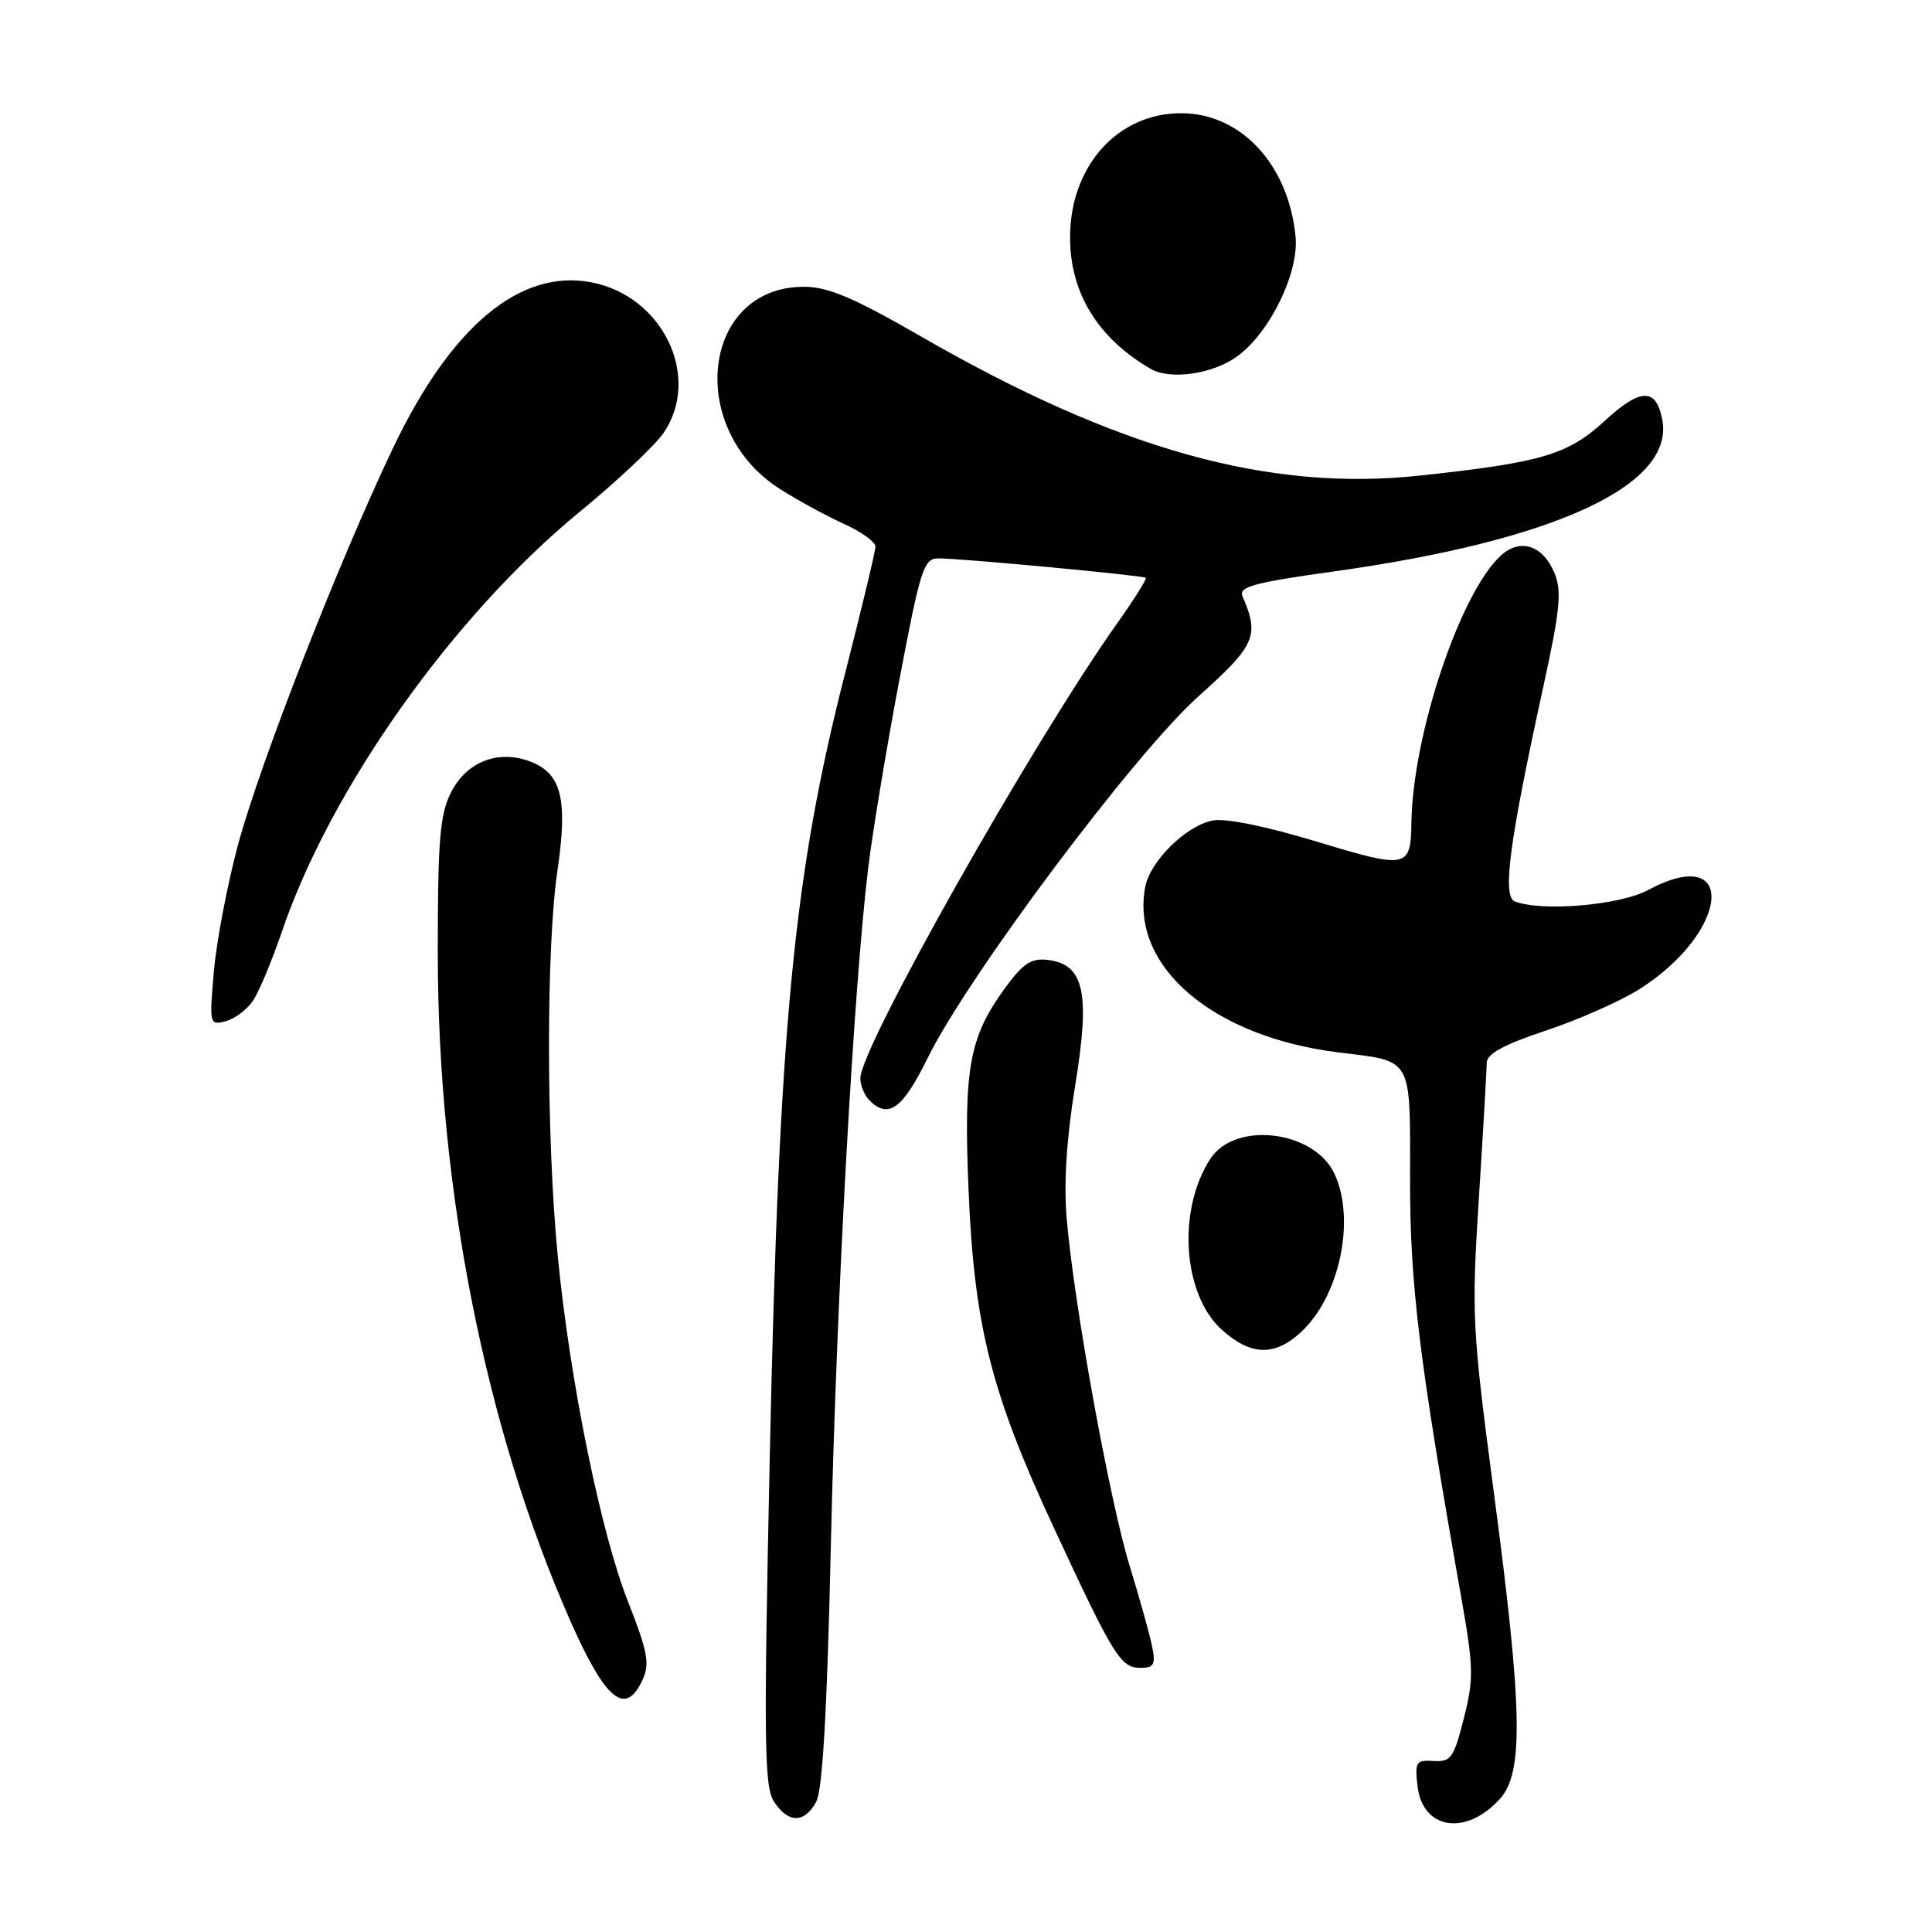 <?xml version="1.0" encoding="UTF-8" standalone="no"?>
<!DOCTYPE svg PUBLIC "-//W3C//DTD SVG 1.1//EN" "http://www.w3.org/Graphics/SVG/1.1/DTD/svg11.dtd" >
<svg xmlns="http://www.w3.org/2000/svg" xmlns:xlink="http://www.w3.org/1999/xlink" version="1.1" viewBox="0 0 256 256">
 <g >
 <path fill="currentColor"
d=" M 198.75 238.36 C 201.91 234.89 201.74 226.40 197.96 197.90 C 195.06 175.97 194.97 174.29 195.96 158.74 C 196.53 149.81 196.99 141.75 197.00 140.83 C 197.00 139.64 199.24 138.42 204.86 136.55 C 209.18 135.11 214.75 132.64 217.23 131.07 C 229.23 123.46 230.26 111.57 218.37 117.94 C 214.63 119.95 204.32 120.83 200.73 119.45 C 199.04 118.80 199.98 111.64 204.46 91.16 C 206.72 80.83 206.97 78.34 205.98 75.94 C 204.45 72.25 201.47 71.27 198.89 73.60 C 193.51 78.47 187.19 97.33 187.02 109.00 C 186.93 115.07 186.50 115.16 174.48 111.52 C 167.83 109.50 162.39 108.39 160.70 108.72 C 157.18 109.39 152.41 114.08 151.75 117.52 C 149.74 128.07 160.73 137.43 177.50 139.47 C 187.26 140.66 186.86 139.93 186.84 156.25 C 186.83 170.26 188.02 180.02 193.63 211.70 C 195.26 220.94 195.30 222.45 193.96 227.70 C 192.64 232.94 192.25 233.48 189.96 233.34 C 187.63 233.19 187.46 233.46 187.83 236.67 C 188.50 242.44 194.24 243.33 198.75 238.36 Z  M 108.15 238.75 C 109.00 237.19 109.60 226.62 110.10 204.50 C 110.82 172.44 113.11 130.94 115.04 115.00 C 115.61 110.33 117.45 99.19 119.14 90.25 C 121.98 75.28 122.39 74.00 124.36 73.99 C 127.19 73.97 151.41 76.24 151.82 76.56 C 151.99 76.69 150.27 79.44 147.99 82.65 C 136.75 98.52 114.00 138.82 114.00 142.88 C 114.00 143.83 114.54 145.14 115.20 145.80 C 117.71 148.31 119.59 146.96 122.89 140.25 C 128.24 129.36 150.33 99.84 158.81 92.26 C 166.37 85.49 166.91 84.25 164.63 79.00 C 164.09 77.76 166.17 77.19 176.74 75.72 C 206.05 71.63 221.92 64.29 220.26 55.60 C 219.45 51.36 217.38 51.40 212.66 55.74 C 207.79 60.24 204.30 61.28 188.21 63.01 C 168.16 65.18 148.11 59.60 122.05 44.59 C 113.07 39.42 109.72 38.00 106.52 38.00 C 93.00 38.00 90.80 56.85 103.40 64.83 C 105.76 66.33 109.57 68.40 111.85 69.43 C 114.13 70.46 116.00 71.81 116.00 72.43 C 116.00 73.04 114.21 80.51 112.03 89.02 C 105.15 115.83 103.22 135.90 102.00 192.98 C 101.19 230.85 101.26 236.75 102.56 238.73 C 104.45 241.62 106.59 241.62 108.15 238.75 Z  M 85.17 222.52 C 86.12 220.45 85.80 218.78 83.23 212.27 C 79.60 203.07 75.51 182.96 73.90 166.38 C 72.38 150.78 72.36 125.56 73.86 115.39 C 75.26 105.90 74.41 102.49 70.27 100.91 C 66.01 99.29 61.81 100.93 59.75 105.02 C 58.28 107.95 58.00 111.34 58.01 126.50 C 58.03 157.58 64.35 189.37 75.57 214.77 C 80.27 225.39 82.90 227.52 85.17 222.52 Z  M 152.68 218.25 C 152.39 216.74 151.04 211.90 149.69 207.50 C 147.02 198.82 142.30 172.78 141.34 161.44 C 140.94 156.78 141.33 150.79 142.47 143.80 C 144.49 131.50 143.66 127.75 138.79 127.19 C 136.61 126.94 135.52 127.68 133.05 131.09 C 128.43 137.47 127.68 141.66 128.33 157.50 C 129.07 175.62 131.30 184.49 139.60 202.35 C 147.60 219.57 148.49 221.00 151.14 221.00 C 152.88 221.00 153.14 220.55 152.68 218.25 Z  M 172.40 176.50 C 177.49 171.79 179.64 161.70 176.86 155.60 C 174.22 149.80 163.70 148.48 160.39 153.53 C 155.95 160.31 156.71 171.57 161.93 176.23 C 165.77 179.66 168.91 179.74 172.40 176.50 Z  M 33.56 132.54 C 34.35 131.34 36.06 127.24 37.36 123.43 C 43.81 104.45 60.06 81.56 76.87 67.77 C 81.75 63.77 86.69 59.12 87.87 57.44 C 93.03 50.02 87.86 39.19 78.30 37.40 C 68.88 35.63 59.77 43.25 52.10 59.32 C 44.88 74.44 34.43 101.19 31.52 112.00 C 30.12 117.22 28.69 124.74 28.34 128.69 C 27.73 135.75 27.76 135.88 29.92 135.31 C 31.14 134.99 32.77 133.75 33.56 132.54 Z  M 163.98 47.19 C 168.29 44.02 172.13 36.12 171.67 31.36 C 170.75 21.81 164.43 15.00 156.50 15.00 C 148.14 15.00 141.87 21.93 141.79 31.28 C 141.72 38.71 145.43 44.81 152.50 48.89 C 155.10 50.39 160.78 49.55 163.98 47.19 Z "/>
</g>
</svg>